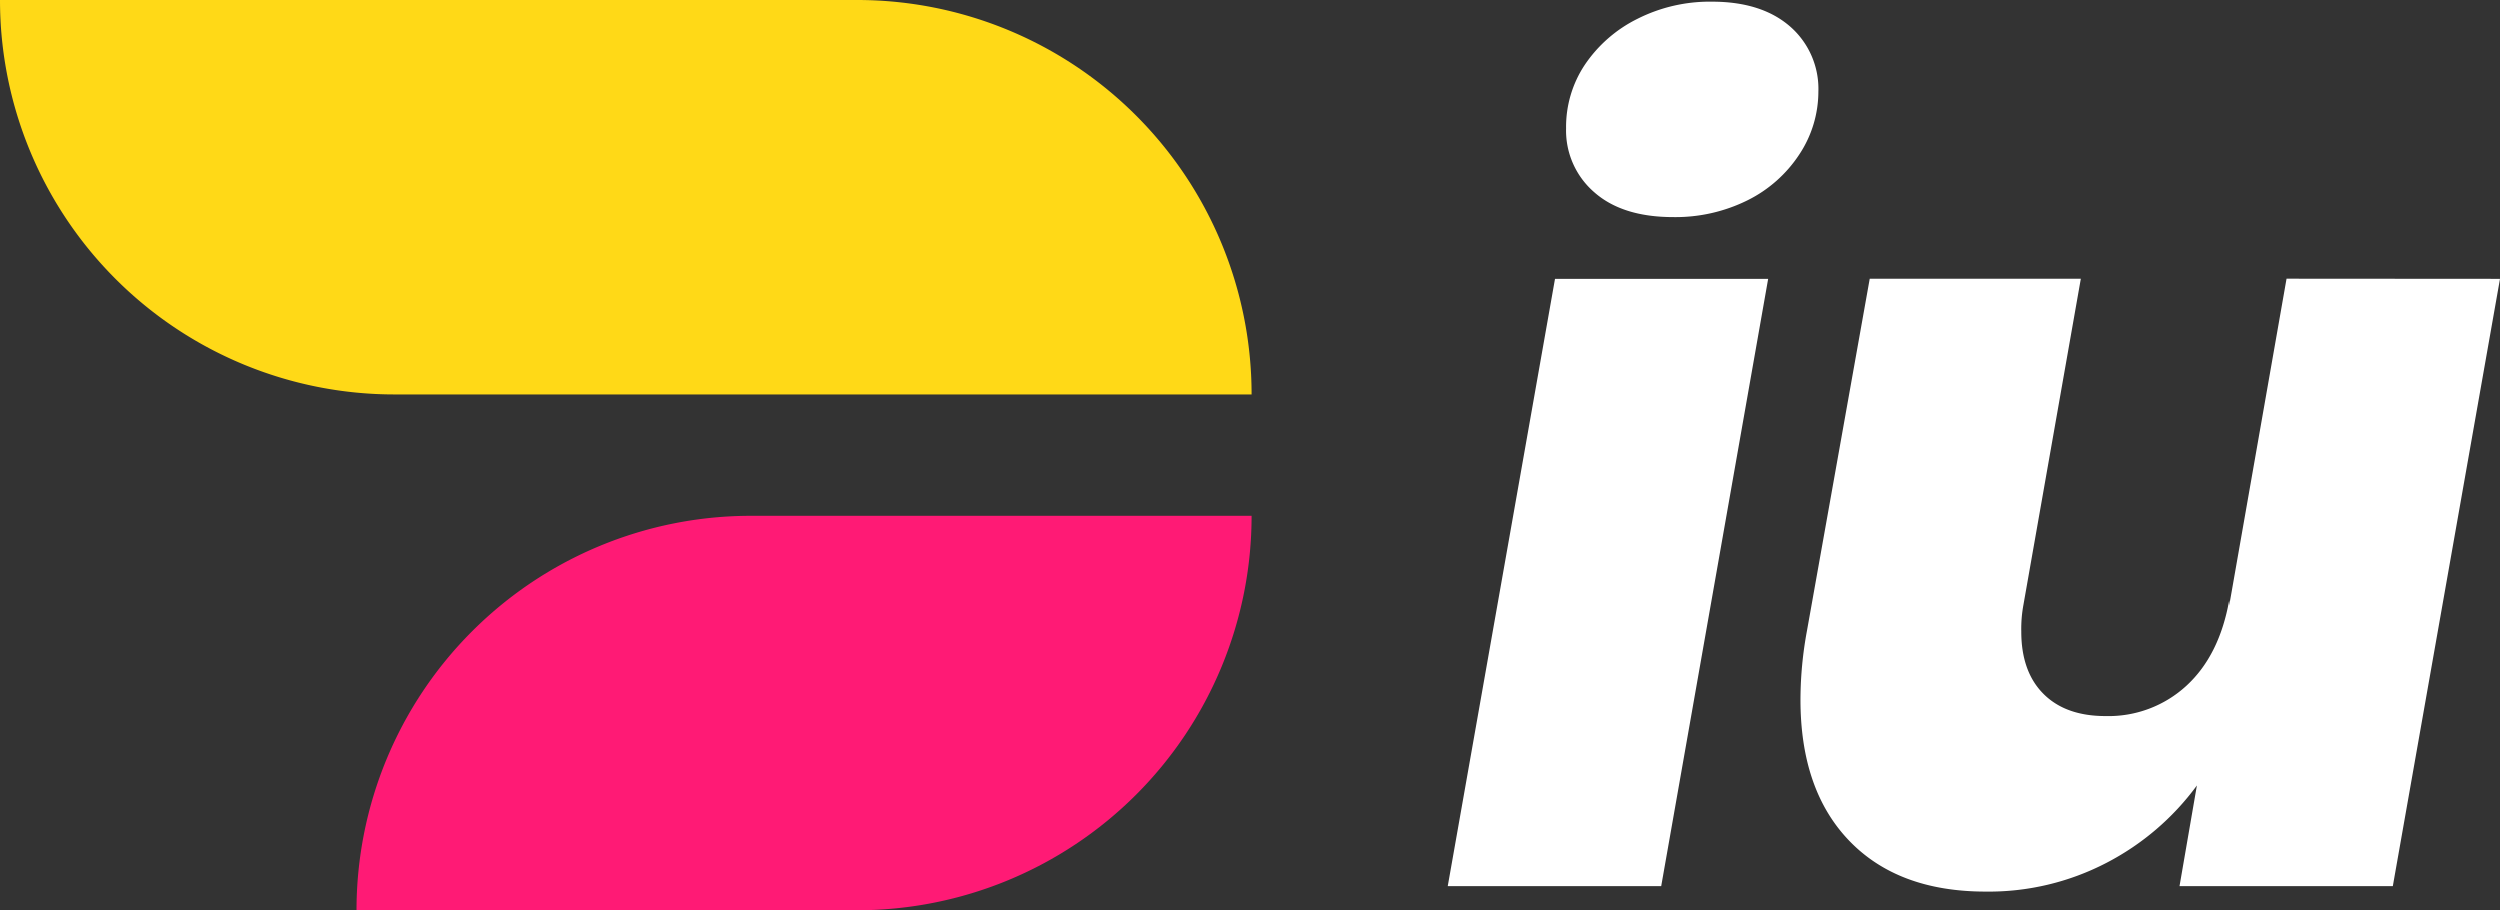 <svg xmlns="http://www.w3.org/2000/svg" viewBox="0 0 329.58 120"><rect x="0" y="0" width="329.58" height="120" fill="#333333" stroke="none"/><defs><style>.cls-1{fill:#fff;}.cls-2{fill:#ffd917;}.cls-3{fill:#ff1a75;}</style></defs><g id="Layer_2" data-name="Layer 2"><g id="Capa_1" data-name="Capa 1"><path class="cls-1" d="M233.1,36.76,219,116.82H190.86L205,36.76ZM208.91,8.57a18,18,0,0,1,6.92-6.07A21.17,21.17,0,0,1,225.68.22Q232.24.22,236,3.5a10.9,10.9,0,0,1,3.72,8.57,15,15,0,0,1-2.5,8.27,17.42,17.42,0,0,1-6.85,6.07,21.35,21.35,0,0,1-9.78,2.21q-6.71,0-10.42-3.28a10.75,10.75,0,0,1-3.71-8.42A14.78,14.78,0,0,1,208.91,8.57Z"/><path class="cls-1" d="M329.58,36.76l-14.13,80.06H287.33l2.29-13.27a34.4,34.4,0,0,1-11.92,10.2,33.65,33.65,0,0,1-15.92,3.79q-11.55,0-18-6.71t-6.42-18.7a50.43,50.43,0,0,1,.86-9l8.27-46.38h27.83l-7.56,42.95a17.34,17.34,0,0,0-.29,3.57q0,5.28,2.93,8.21t8.21,2.92a15.16,15.16,0,0,0,10.63-4q4.35-4,5.64-11.28v.72l7.56-43.1Z"/><path class="cls-2" d="M0,0H113a52,52,0,0,1,52,52v0a0,0,0,0,1,0,0H52A52,52,0,0,1,0,0V0A0,0,0,0,1,0,0Z"/><path class="cls-3" d="M99,68h66a0,0,0,0,1,0,0v0a52,52,0,0,1-52,52H47a0,0,0,0,1,0,0v0A52,52,0,0,1,99,68Z"/></g></g></svg>